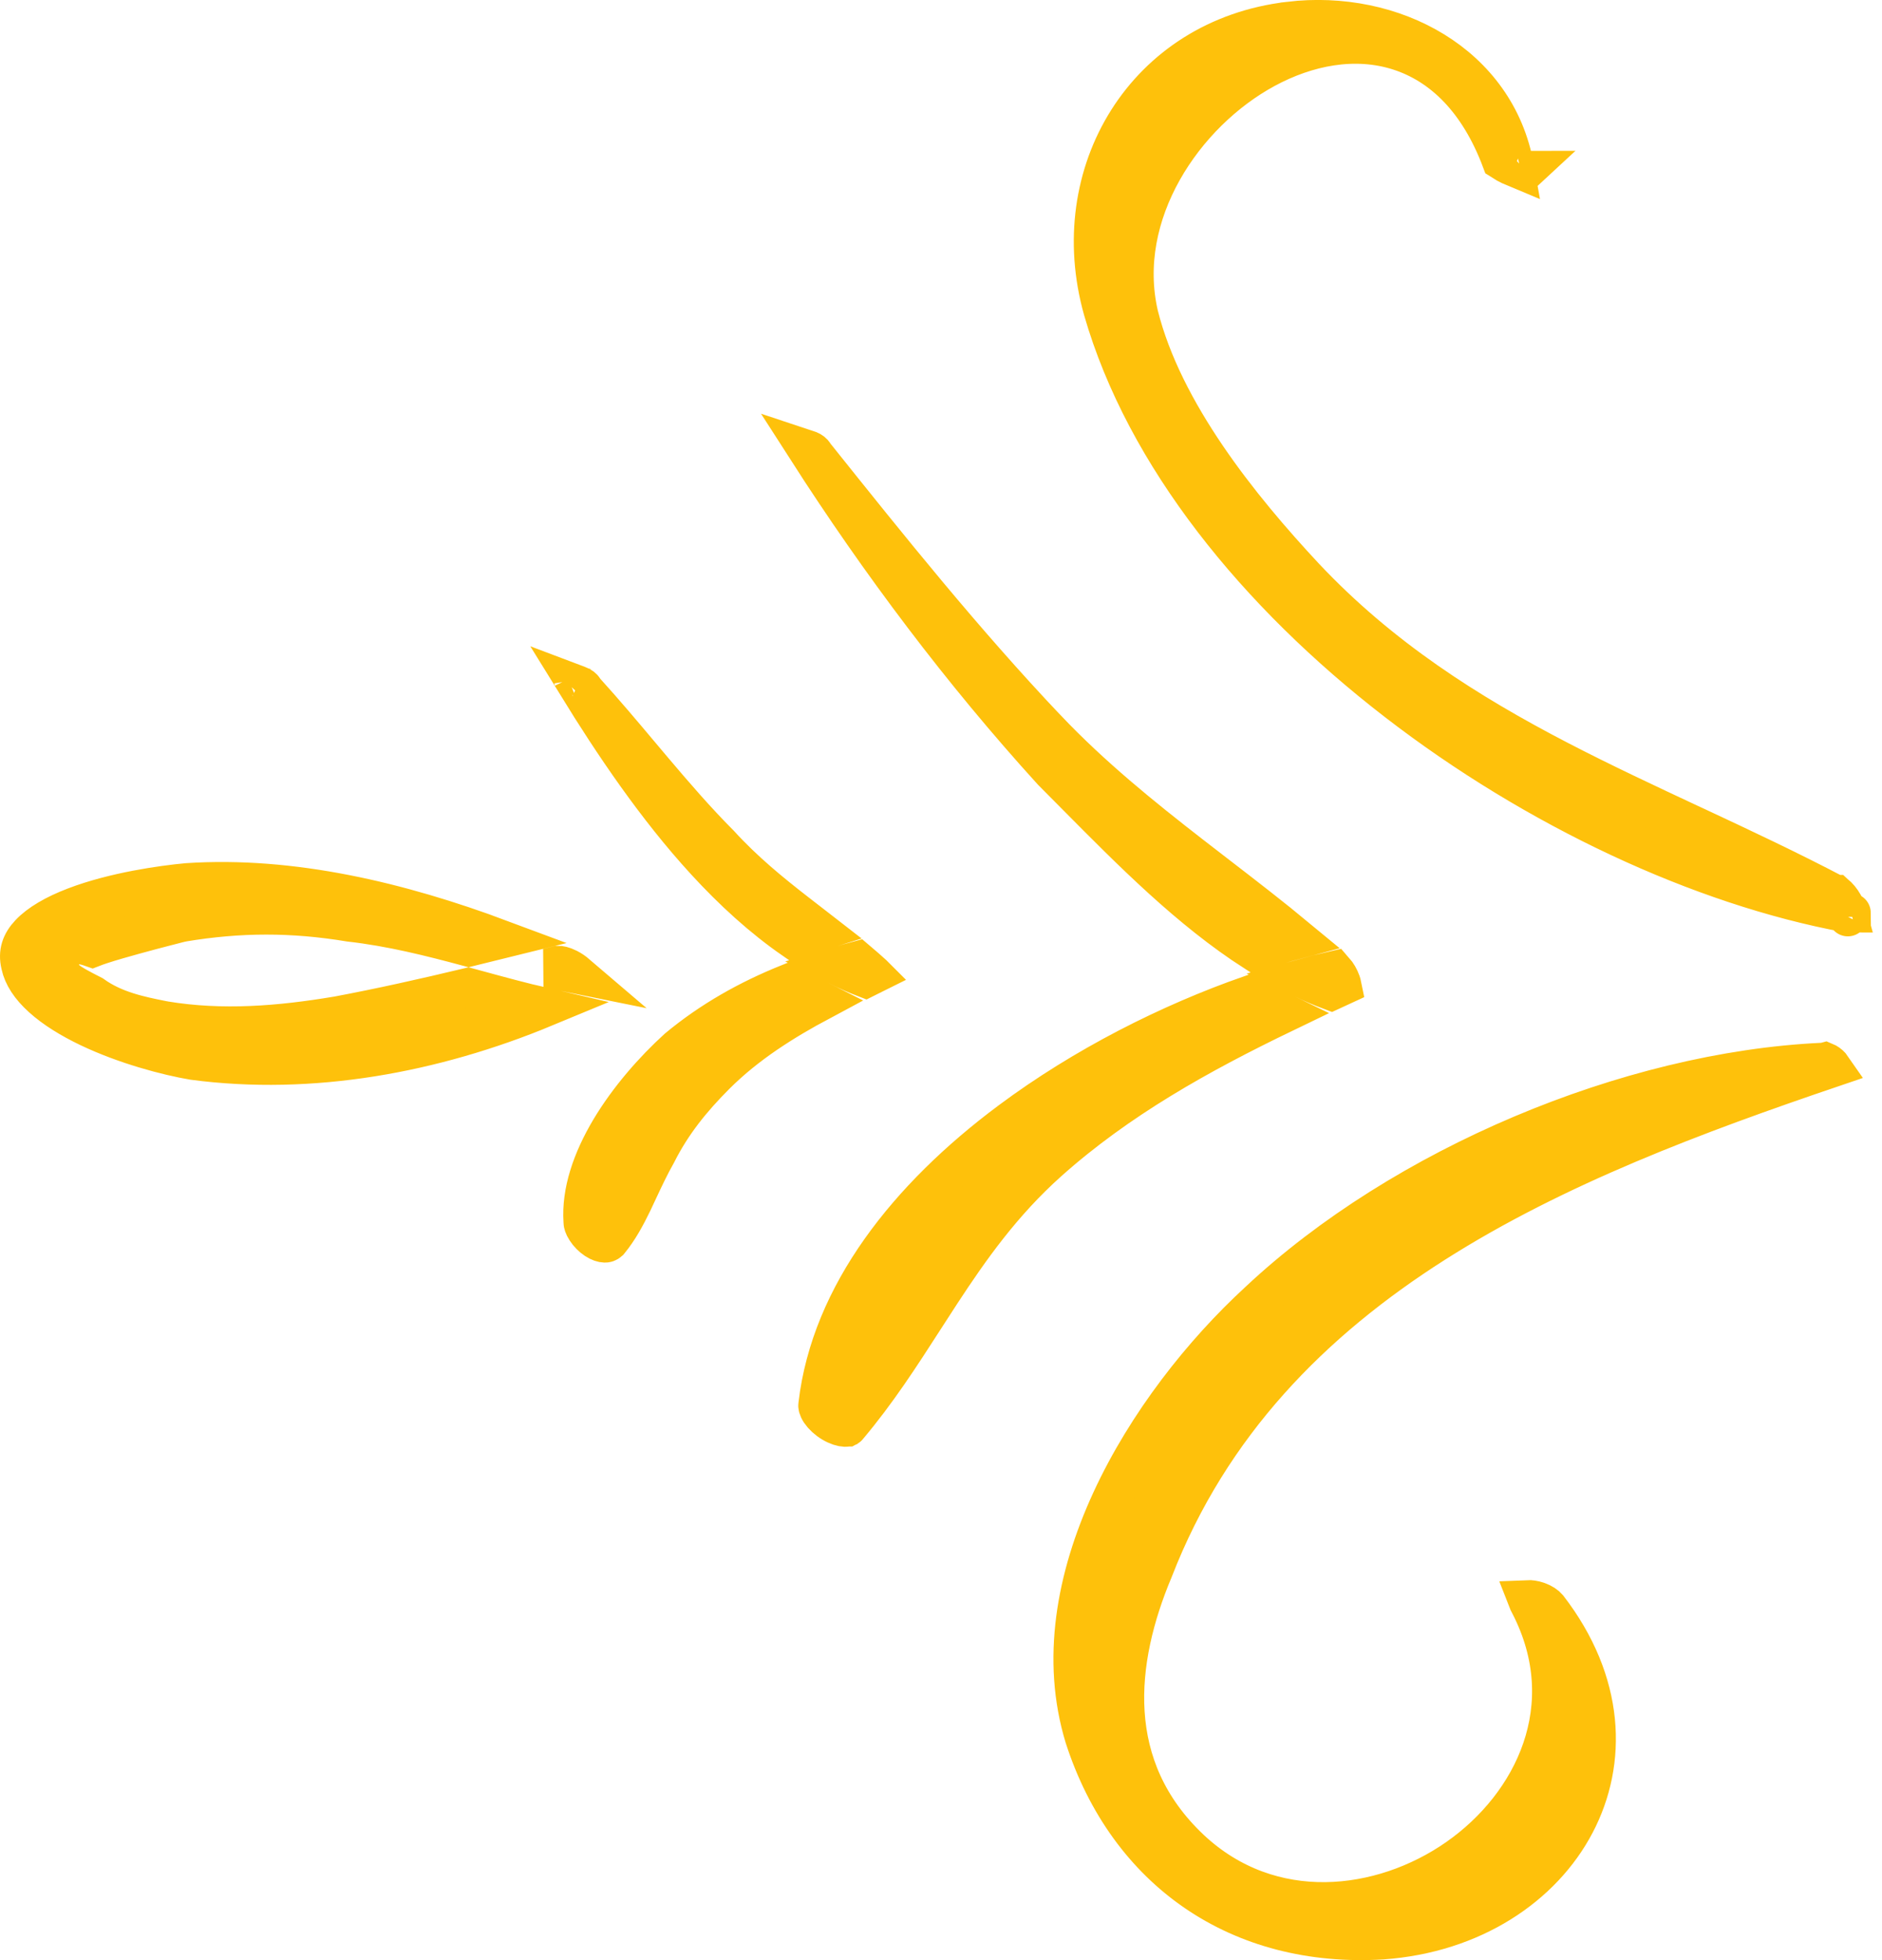<svg width="48" height="50" viewBox="0 0 48 50" fill="none" xmlns="http://www.w3.org/2000/svg">
<path d="M32.879 0.543C35.533 0.225 38.157 1.646 38.624 4.266C38.559 4.239 38.492 4.207 38.428 4.172C38.376 4.143 38.33 4.115 38.293 4.091C37.721 2.565 36.794 1.653 35.679 1.296C34.55 0.935 33.331 1.179 32.273 1.752C30.189 2.88 28.448 5.455 29.042 8.032L29.042 8.032L29.044 8.04C29.666 10.526 31.629 12.957 33.276 14.722L33.278 14.724C35.212 16.779 37.44 18.19 39.756 19.393C40.874 19.973 42.018 20.508 43.158 21.041L43.278 21.096C44.461 21.649 45.64 22.203 46.804 22.814L46.804 22.814L46.812 22.818C46.812 22.818 46.812 22.818 46.813 22.818C46.814 22.819 46.833 22.83 46.865 22.861C46.898 22.893 46.934 22.937 46.971 22.99C47.039 23.09 47.089 23.197 47.113 23.286C47.111 23.286 47.109 23.286 47.107 23.285C43.383 22.594 39.175 20.637 35.622 17.892C32.059 15.14 29.207 11.639 28.13 7.9C27.149 4.409 29.216 0.974 32.878 0.544L32.879 0.543ZM38.672 4.607C38.672 4.607 38.672 4.606 38.672 4.605L38.672 4.607ZM38.906 4.348C38.908 4.347 38.909 4.347 38.909 4.347C38.909 4.347 38.908 4.348 38.906 4.348ZM47.129 23.385C47.129 23.387 47.128 23.389 47.128 23.388C47.128 23.388 47.128 23.387 47.129 23.385ZM47.213 23.285C47.217 23.284 47.219 23.283 47.219 23.284C47.219 23.284 47.217 23.284 47.213 23.285ZM46.473 27.1L46.523 27.098L46.549 27.091C46.556 27.094 46.569 27.098 46.586 27.107C46.636 27.135 46.69 27.182 46.727 27.236C39.865 29.568 32.315 32.572 29.419 40.043C28.45 42.348 28.14 45.082 30.363 47.174L30.364 47.175C32.406 49.085 35.235 48.753 37.175 47.396C39.122 46.035 40.344 43.519 39.023 40.942L39.019 40.935L39.015 40.927C38.987 40.877 38.969 40.837 38.957 40.806C39.026 40.803 39.121 40.814 39.222 40.849C39.345 40.892 39.432 40.955 39.478 41.01C40.948 42.919 41.005 44.94 40.176 46.519C39.34 48.112 37.566 49.317 35.255 49.483C31.609 49.703 28.763 47.733 27.658 44.31C27.061 42.352 27.432 40.252 28.34 38.28C29.248 36.309 30.673 34.51 32.102 33.196L32.105 33.193C35.778 29.749 41.54 27.33 46.473 27.1ZM38.877 40.82C38.877 40.82 38.878 40.82 38.88 40.819C38.878 40.82 38.877 40.82 38.877 40.82ZM25.762 28.602C27.651 27.193 29.839 26.094 31.884 25.379C32.166 25.546 32.453 25.701 32.747 25.843C30.589 26.884 28.517 28.037 26.73 29.635C25.564 30.679 24.742 31.84 23.987 32.995C23.842 33.216 23.701 33.436 23.56 33.655C22.958 34.59 22.37 35.503 21.629 36.383L21.629 36.383L21.621 36.393C21.619 36.396 21.618 36.397 21.616 36.398C21.616 36.398 21.615 36.398 21.614 36.399C21.609 36.401 21.591 36.407 21.555 36.406C21.477 36.403 21.358 36.37 21.226 36.291C21.097 36.214 20.989 36.112 20.923 36.014C20.856 35.913 20.858 35.858 20.86 35.847L20.862 35.836L20.863 35.824C21.193 33.023 23.154 30.547 25.762 28.602ZM33.954 25.273C33.705 25.18 33.459 25.075 33.218 24.96C33.493 24.884 33.763 24.816 34.027 24.756C34.102 24.841 34.162 24.945 34.2 25.052C34.212 25.086 34.221 25.117 34.227 25.147C34.136 25.189 34.045 25.231 33.954 25.273ZM31.037 22.323C31.739 22.864 32.432 23.398 33.104 23.955C32.745 24.051 32.378 24.16 32.006 24.282C30.348 23.218 28.873 21.728 27.46 20.302C27.252 20.091 27.044 19.882 26.838 19.675C24.529 17.135 22.447 14.363 20.593 11.472C20.605 11.476 20.617 11.479 20.629 11.484C20.698 11.511 20.739 11.549 20.76 11.583L20.777 11.612L20.798 11.638L20.805 11.646C22.68 13.991 24.571 16.355 26.7 18.602L26.701 18.602C27.845 19.806 29.104 20.824 30.355 21.796C30.583 21.973 30.81 22.148 31.037 22.323ZM20.522 11.328C20.522 11.328 20.522 11.33 20.522 11.332C20.522 11.329 20.522 11.328 20.522 11.328ZM14.603 17.274C14.603 17.274 14.604 17.276 14.604 17.279C14.603 17.276 14.603 17.274 14.603 17.274ZM14.508 17.462C14.508 17.462 14.509 17.461 14.512 17.46C14.51 17.461 14.508 17.462 14.508 17.462ZM14.72 17.471C14.728 17.474 14.737 17.477 14.745 17.48C14.829 17.51 14.869 17.551 14.884 17.575L14.91 17.618L14.943 17.654C15.414 18.173 15.865 18.709 16.32 19.25C16.424 19.374 16.529 19.499 16.634 19.623C17.191 20.282 17.758 20.939 18.358 21.541C18.974 22.216 19.645 22.764 20.308 23.279C20.438 23.38 20.566 23.479 20.694 23.578C20.767 23.634 20.839 23.689 20.911 23.745C20.687 23.814 20.465 23.889 20.245 23.968C19.446 23.415 18.699 22.733 18.002 21.974C16.73 20.589 15.646 18.973 14.72 17.471ZM17.285 26.743C18.143 26.03 19.097 25.496 20.123 25.084C20.385 25.246 20.653 25.397 20.928 25.535C19.989 26.037 19.043 26.627 18.248 27.422C17.64 28.03 17.134 28.657 16.751 29.419C16.571 29.736 16.42 30.061 16.281 30.357C16.233 30.461 16.186 30.562 16.14 30.658C15.958 31.034 15.778 31.365 15.533 31.664C15.491 31.702 15.457 31.708 15.424 31.707C15.373 31.706 15.291 31.684 15.193 31.619C15.097 31.555 15.009 31.465 14.948 31.37C14.884 31.272 14.872 31.204 14.872 31.183V31.166L14.871 31.15C14.822 30.409 15.094 29.601 15.565 28.81C16.032 28.028 16.669 27.304 17.285 26.743ZM22.075 24.95C21.841 24.86 21.611 24.758 21.385 24.645C21.544 24.598 21.704 24.552 21.866 24.509C21.998 24.621 22.13 24.736 22.261 24.855L22.263 24.857C22.219 24.879 22.175 24.901 22.131 24.922C22.112 24.932 22.093 24.941 22.075 24.95ZM13.893 25.697C11.064 26.871 7.944 27.447 4.931 27.047C4.262 26.934 3.197 26.653 2.267 26.209C1.801 25.986 1.387 25.731 1.077 25.451C0.766 25.171 0.587 24.89 0.528 24.616L0.528 24.616L0.526 24.607C0.453 24.296 0.536 24.051 0.758 23.815C1 23.558 1.4 23.326 1.907 23.132C2.912 22.747 4.146 22.575 4.778 22.517C7.438 22.341 10.188 22.997 12.766 23.96C12.497 24.027 12.228 24.093 11.959 24.157C10.978 23.893 9.966 23.638 8.92 23.521C7.461 23.279 6.117 23.28 4.657 23.523L4.637 23.526L4.618 23.531L4.739 24.016L4.618 23.531L4.618 23.531L4.617 23.531L4.616 23.532L4.611 23.533L4.591 23.538L4.515 23.557C4.45 23.573 4.358 23.597 4.247 23.626C4.025 23.683 3.729 23.761 3.432 23.843C3.136 23.924 2.833 24.011 2.602 24.086C2.513 24.115 2.428 24.144 2.354 24.173C2.3 24.154 2.251 24.138 2.21 24.127C2.187 24.12 2.156 24.113 2.123 24.107L2.122 24.107C2.101 24.104 2.025 24.091 1.935 24.107C1.891 24.114 1.777 24.139 1.672 24.237C1.54 24.361 1.498 24.53 1.518 24.672C1.533 24.785 1.582 24.863 1.603 24.893C1.628 24.93 1.653 24.957 1.668 24.972C1.721 25.024 1.782 25.065 1.814 25.085C1.857 25.113 1.907 25.142 1.962 25.173C2.065 25.231 2.199 25.302 2.362 25.384C2.917 25.784 3.583 25.916 4.127 26.025L4.171 26.034L4.179 26.035L4.187 26.037C5.676 26.285 7.148 26.158 8.581 25.919L8.581 25.919L8.591 25.918C9.711 25.708 10.829 25.457 11.944 25.19C12.015 25.209 12.086 25.228 12.157 25.248C12.724 25.403 13.303 25.561 13.893 25.697ZM14.232 24.626C14.27 24.624 14.358 24.635 14.488 24.701C14.565 24.741 14.641 24.792 14.71 24.851C14.465 24.802 14.221 24.748 13.976 24.69C14.062 24.668 14.147 24.647 14.232 24.626Z" fill="#FEC10B" stroke="#FEC10B"/>
</svg>
